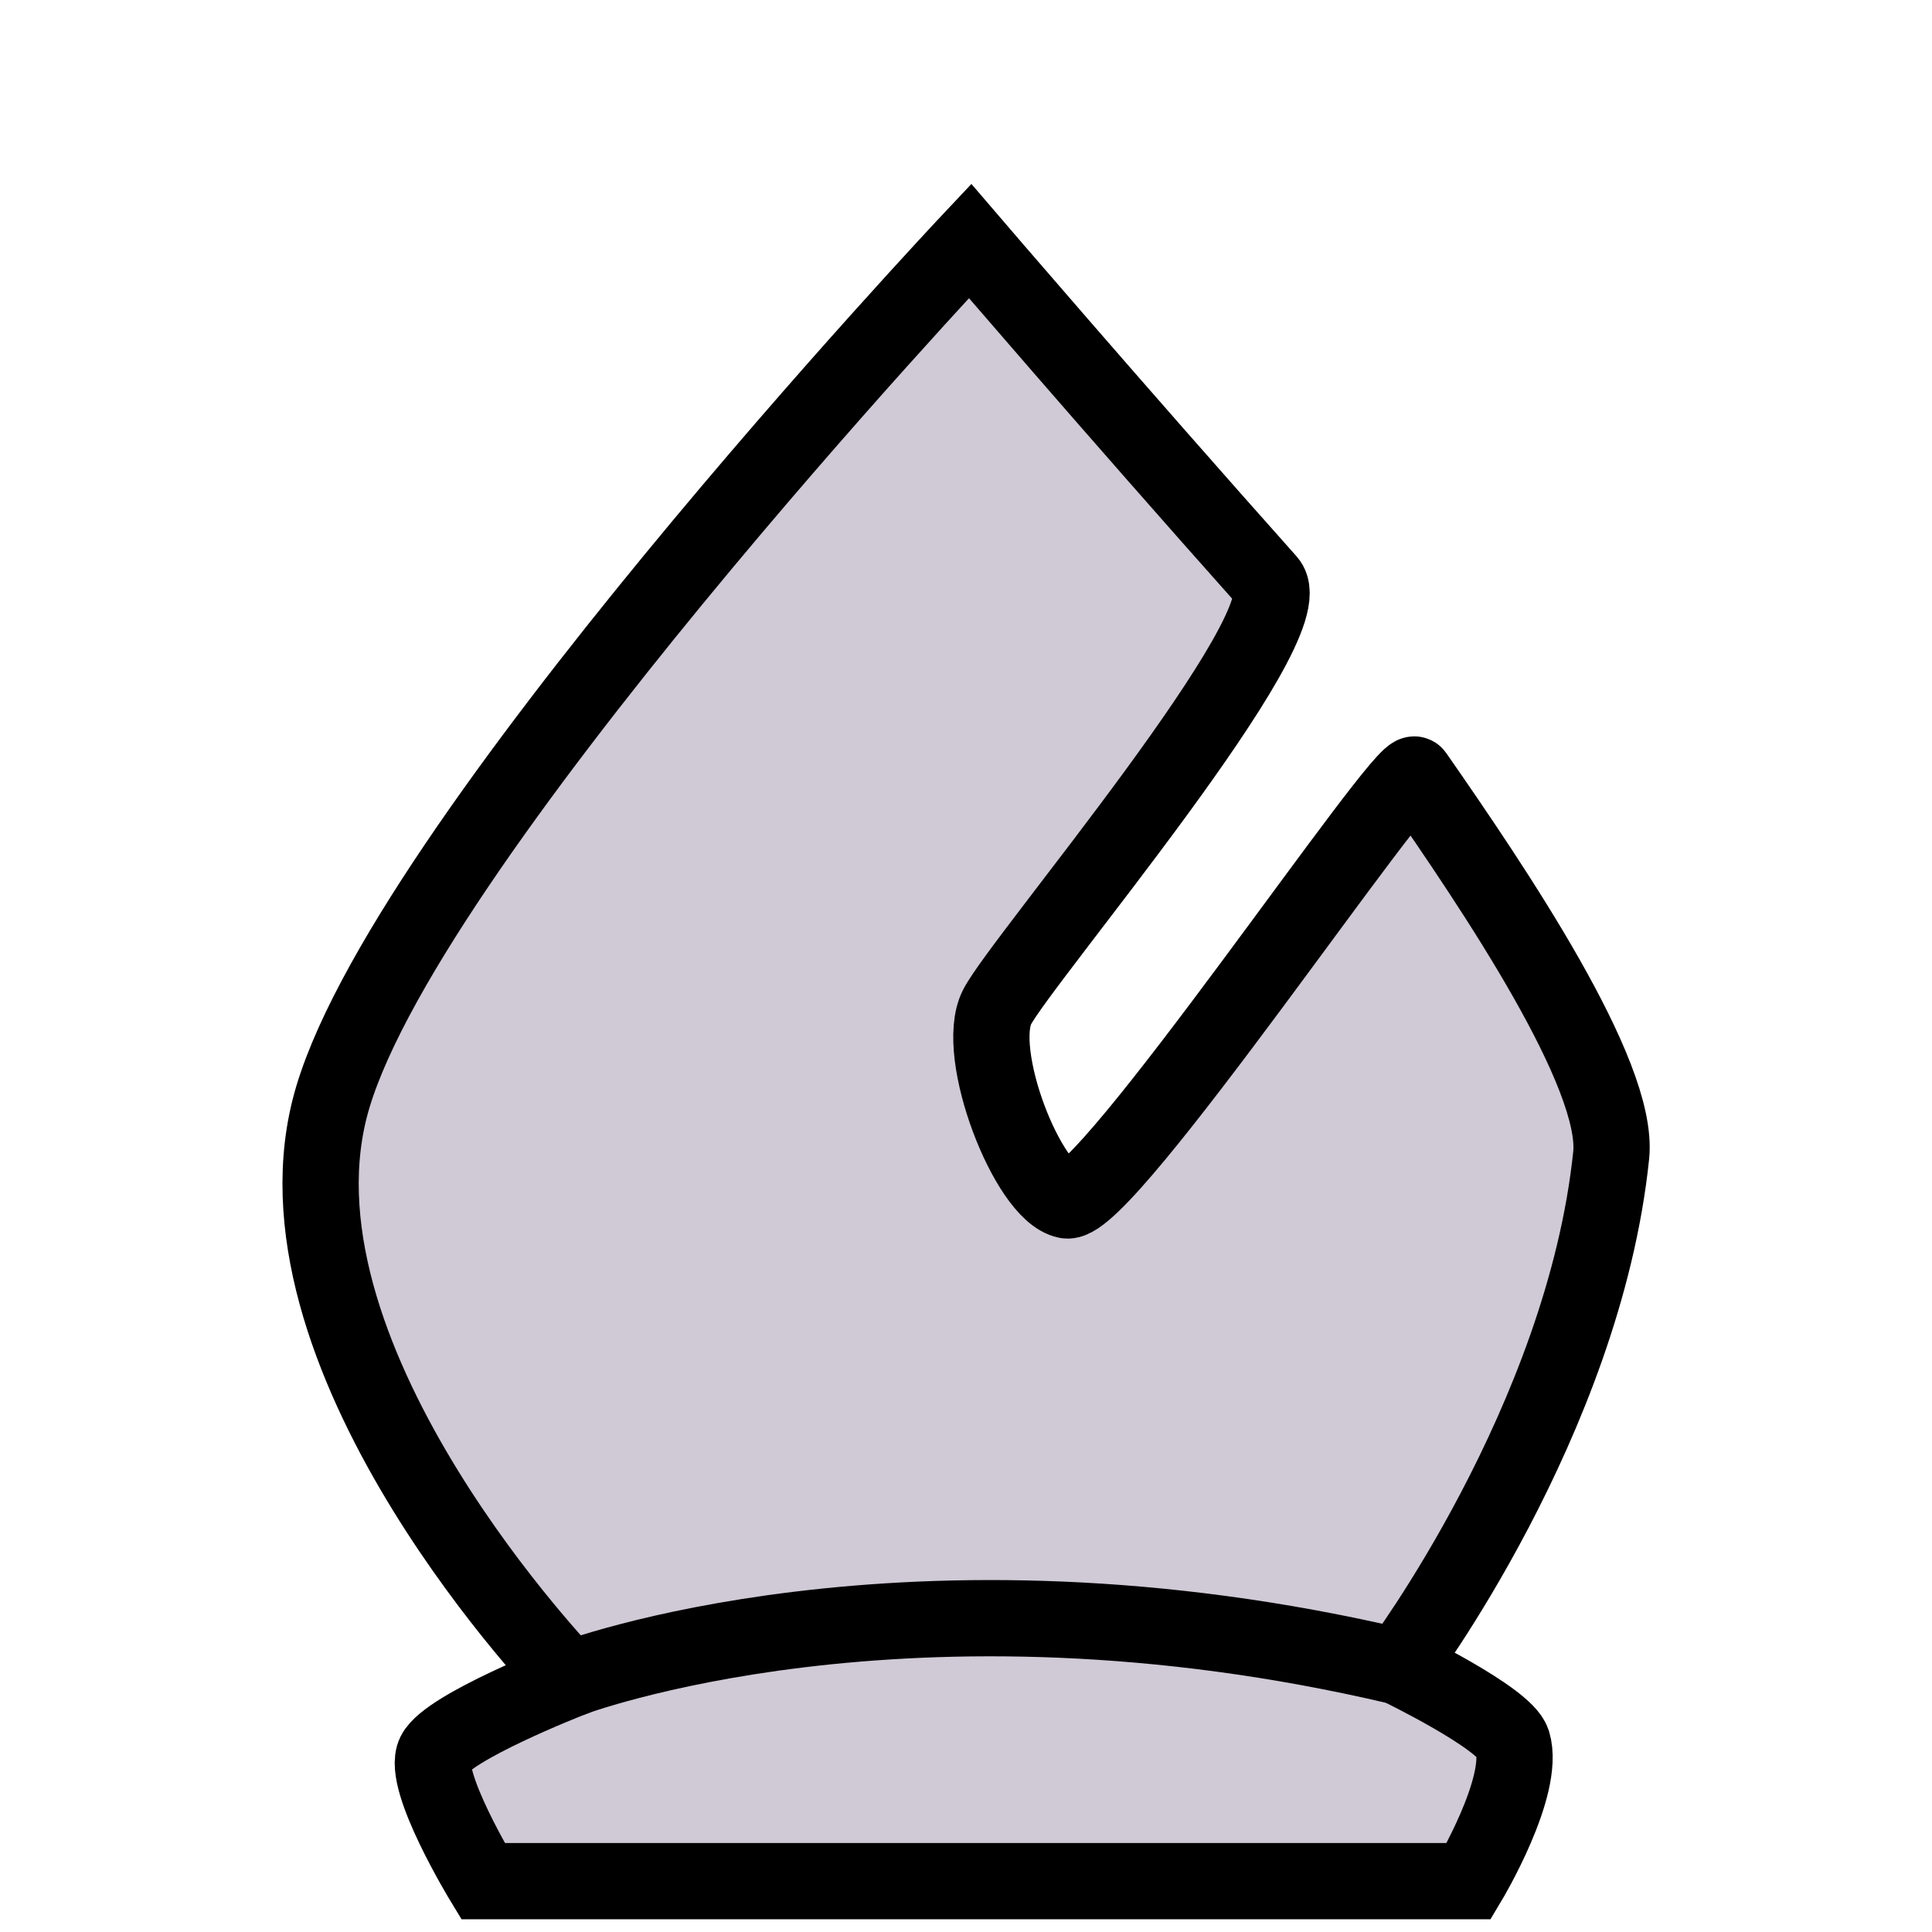 <?xml version="1.0" encoding="UTF-8"?>
<svg id="_Слой_5_копия_" data-name="Слой 5 (копия)" xmlns="http://www.w3.org/2000/svg" viewBox="0 0 38 38">
  <defs>
    <style>
      .cls-1 {
        fill: none;
        stroke: #000;
        stroke-miterlimit: 10;
        stroke-width: 1.5px;
      }

      .cls-2 {
        fill: #d0c9d6;
        stroke-width: 0px;
      }
    </style>
  </defs>
  <path class="cls-2" d="m11.2,33.03s-5.98-6.17-4.72-11.21c1.26-5.04,12.6-17.08,12.6-17.08,0,0,2.82,3.29,5.86,6.7.76.85-4.87,7.46-5.33,8.37s.61,3.65,1.37,3.8,6.66-8.65,6.85-8.37c1.58,2.27,4.02,5.89,3.86,7.48-.54,5.22-4.18,10.06-4.18,10.06,0,0,2.09,1.01,2.24,1.49.26.86-.86,2.73-.86,2.73H9.5s-1.21-1.99-.95-2.51,2.64-1.45,2.64-1.45Z"/>
  <path class="cls-1" d="m11.2,33.03s-5.98-6.17-4.72-11.21c1.26-5.04,12.6-17.08,12.6-17.08,0,0,2.82,3.29,5.86,6.7.76.85-4.87,7.46-5.33,8.37s.61,3.65,1.37,3.8,6.66-8.65,6.85-8.37c1.58,2.27,4.02,5.89,3.86,7.48-.54,5.22-4.18,10.06-4.18,10.06,0,0,2.09,1.01,2.24,1.49.26.86-.86,2.73-.86,2.73H9.5s-1.21-1.99-.95-2.51,2.64-1.45,2.64-1.45Z"/>
  <path class="cls-1" d="m11.2,33.03s6.63-2.53,16.31-.25"/>
</svg>